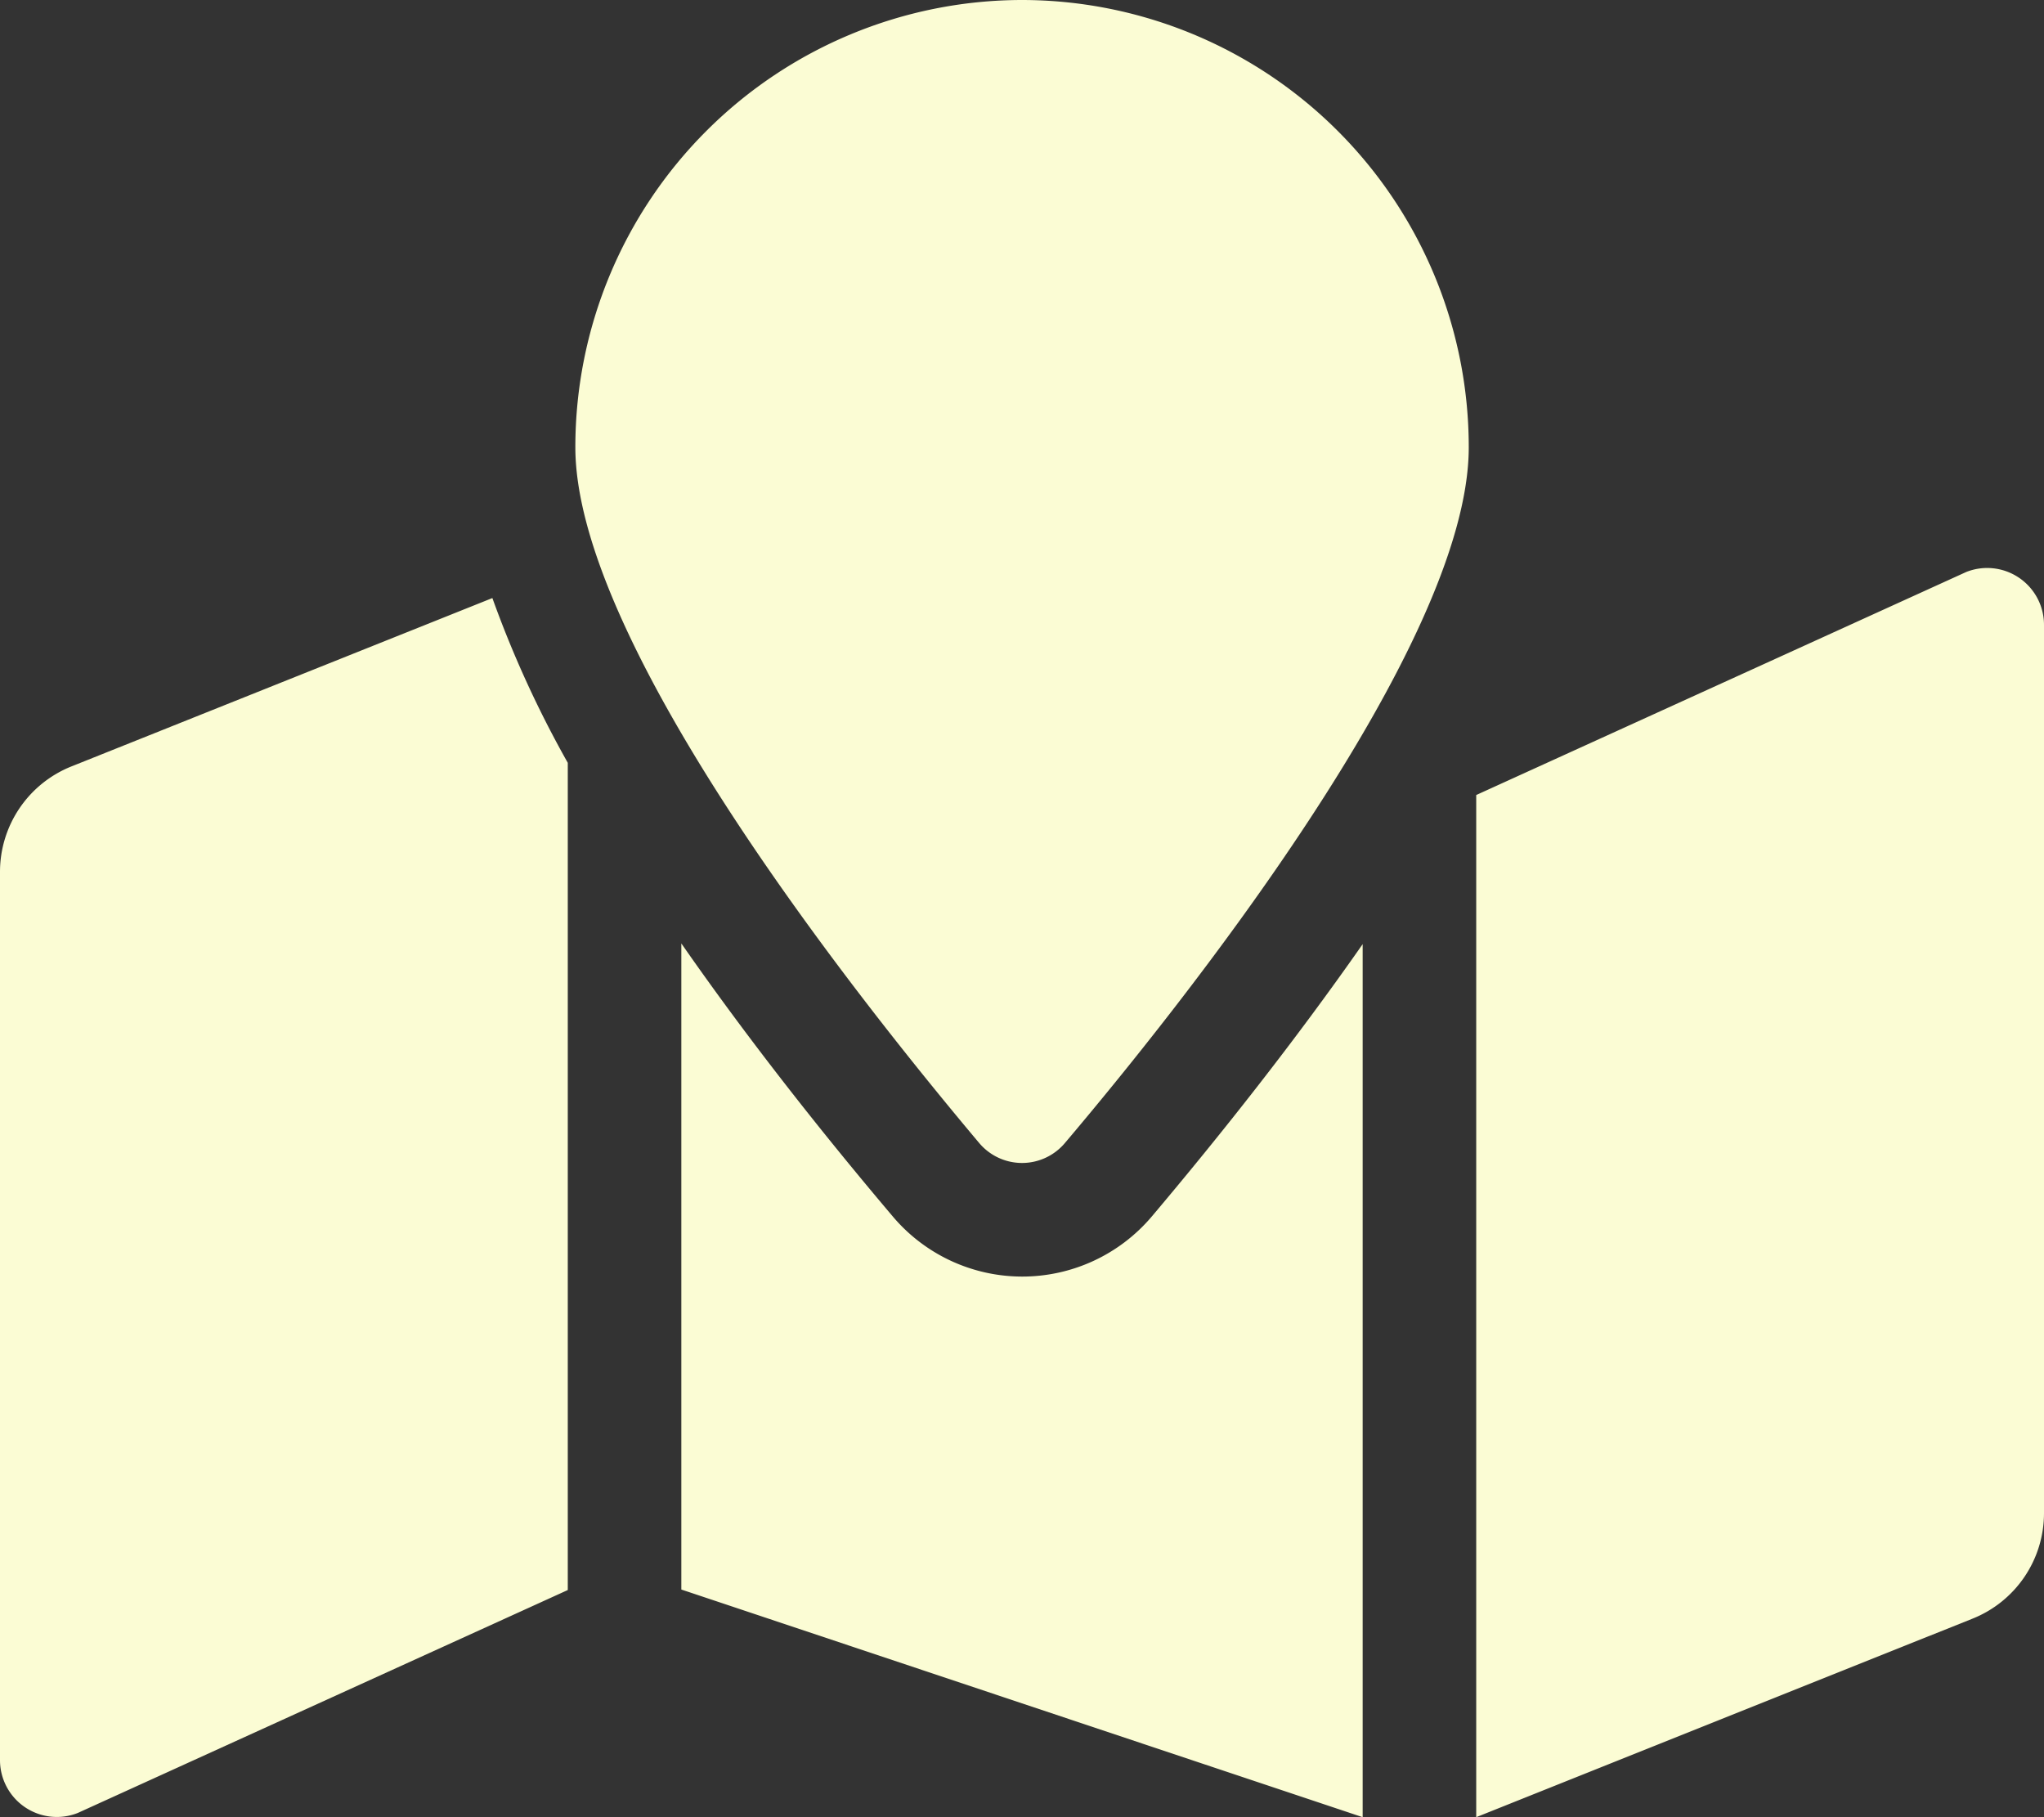 <svg xmlns="http://www.w3.org/2000/svg" width="20.25" height="18" viewBox="0 0 20.25 18">
  <rect x="0" y="0" width="20.25" height="18" fill="#333333" stroke="none"/>
  <path id="Icon_awesome-map-marked" data-name="Icon awesome-map-marked" d="M10.125,0A4.43,4.43,0,0,0,5.7,4.43c0,1.978,2.9,5.583,4,6.891a.555.555,0,0,0,.851,0c1.109-1.309,4-4.913,4-6.891A4.43,4.43,0,0,0,10.125,0ZM.707,7.592A1.125,1.125,0,0,0,0,8.636v8.8a.563.563,0,0,0,.771.522L5.625,15.75V7.556a10.647,10.647,0,0,1-.747-1.632Zm9.418,5.053a1.68,1.68,0,0,1-1.284-.6c-.691-.816-1.426-1.744-2.091-2.7v6.4L13.5,18V9.352c-.665.952-1.4,1.882-2.091,2.7A1.681,1.681,0,0,1,10.125,12.645Zm9.354-6.979L14.625,7.875V18l4.918-1.967a1.125,1.125,0,0,0,.707-1.044v-8.8A.563.563,0,0,0,19.479,5.666Z" fill="#fbfcd4"/>
</svg>
